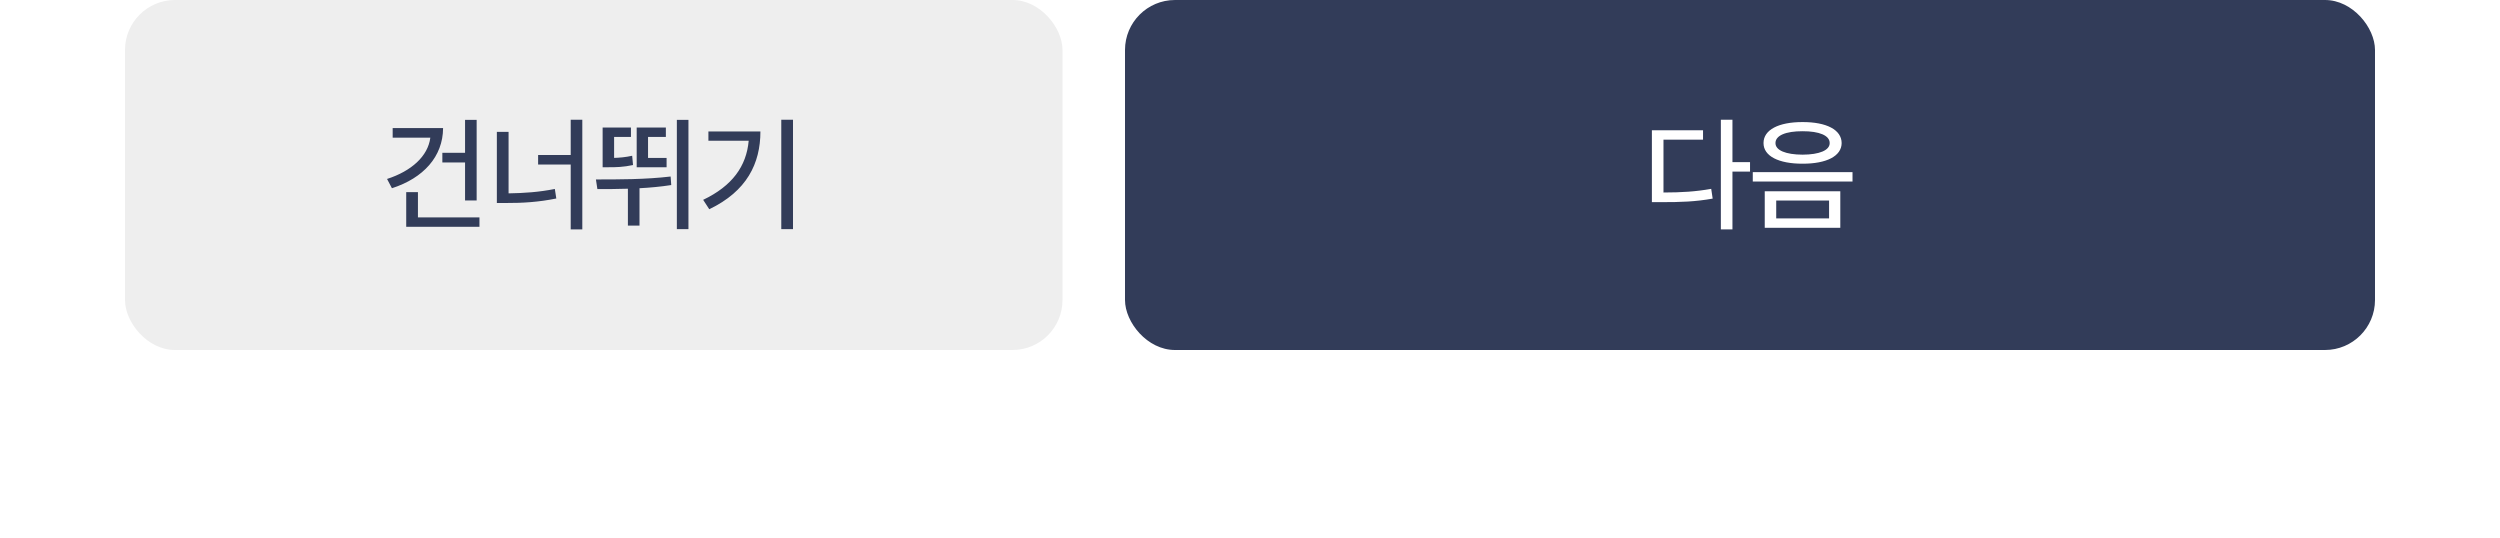 <svg width="400" height="86" viewBox="0 0 400 86" fill="none" xmlns="http://www.w3.org/2000/svg">
<rect width="400" height="86" fill="white"/>
<rect x="20" width="150" height="56" rx="8" fill="#EEEEEE"/>
<path d="M76.264 19.18V32.07H74.409V25.996H70.776V24.453H74.409V19.18H76.264ZM61.928 28.633C65.825 27.373 68.471 25 68.852 22.031H62.827V20.488H70.893C70.873 25.059 67.739 28.496 62.709 30.117L61.928 28.633ZM64.995 36.289V30.742H66.87V34.785H76.713V36.289H64.995ZM93.169 19.16V36.699H91.313V26.328H86.098V24.805H91.313V19.16H93.169ZM79.497 32.48V21.094H81.372V30.938C83.872 30.898 86.225 30.742 88.774 30.234L89.009 31.758C86.186 32.334 83.647 32.49 80.903 32.48H79.497ZM110.152 19.18V36.66H108.296V19.18H110.152ZM95.347 28.711C98.872 28.711 103.306 28.721 107.3 28.242L107.398 29.609C105.708 29.873 103.999 30.029 102.32 30.117V36.094H100.464V30.195C98.736 30.254 97.085 30.254 95.581 30.254L95.347 28.711ZM96.421 26.758V20.41H100.952V21.914H98.257V25.264C99.165 25.234 100.083 25.156 101.148 24.922L101.284 26.406C99.741 26.738 98.55 26.768 97.222 26.758H96.421ZM101.87 26.758V20.41H106.538V21.914H103.687V25.273H106.655V26.758H101.87ZM126.88 19.16V36.66H125.005V19.16H126.88ZM112.505 31.973C117.154 29.756 119.429 26.602 119.791 22.52H113.345V21.035H121.666C121.666 26.162 119.488 30.596 113.482 33.477L112.505 31.973Z" fill="#323C59"/>
<rect x="180" width="200" height="56" rx="8" fill="#323C59"/>
<path d="M277.192 19.16V25.938H280.005V27.461H277.192V36.699H275.337V19.16H277.192ZM264.302 32.344V20.84H272.485V22.344H266.157V30.801C269.096 30.791 271.294 30.664 273.794 30.215L274.028 31.777C271.284 32.266 268.96 32.353 265.708 32.344H264.302ZM288.413 19.531C292.251 19.521 294.654 20.771 294.663 22.891C294.654 24.971 292.251 26.201 288.413 26.191C284.585 26.201 282.154 24.971 282.163 22.891C282.154 20.771 284.585 19.521 288.413 19.531ZM280.445 29.043V27.539H296.402V29.043H280.445ZM282.359 36.445V30.605H294.448V36.445H282.359ZM284.077 22.891C284.068 24.053 285.718 24.736 288.413 24.746C291.089 24.736 292.759 24.053 292.749 22.891C292.759 21.68 291.089 20.986 288.413 20.996C285.718 20.986 284.068 21.68 284.077 22.891ZM284.195 34.941H292.652V32.09H284.195V34.941Z" fill="white"/>
</svg>
